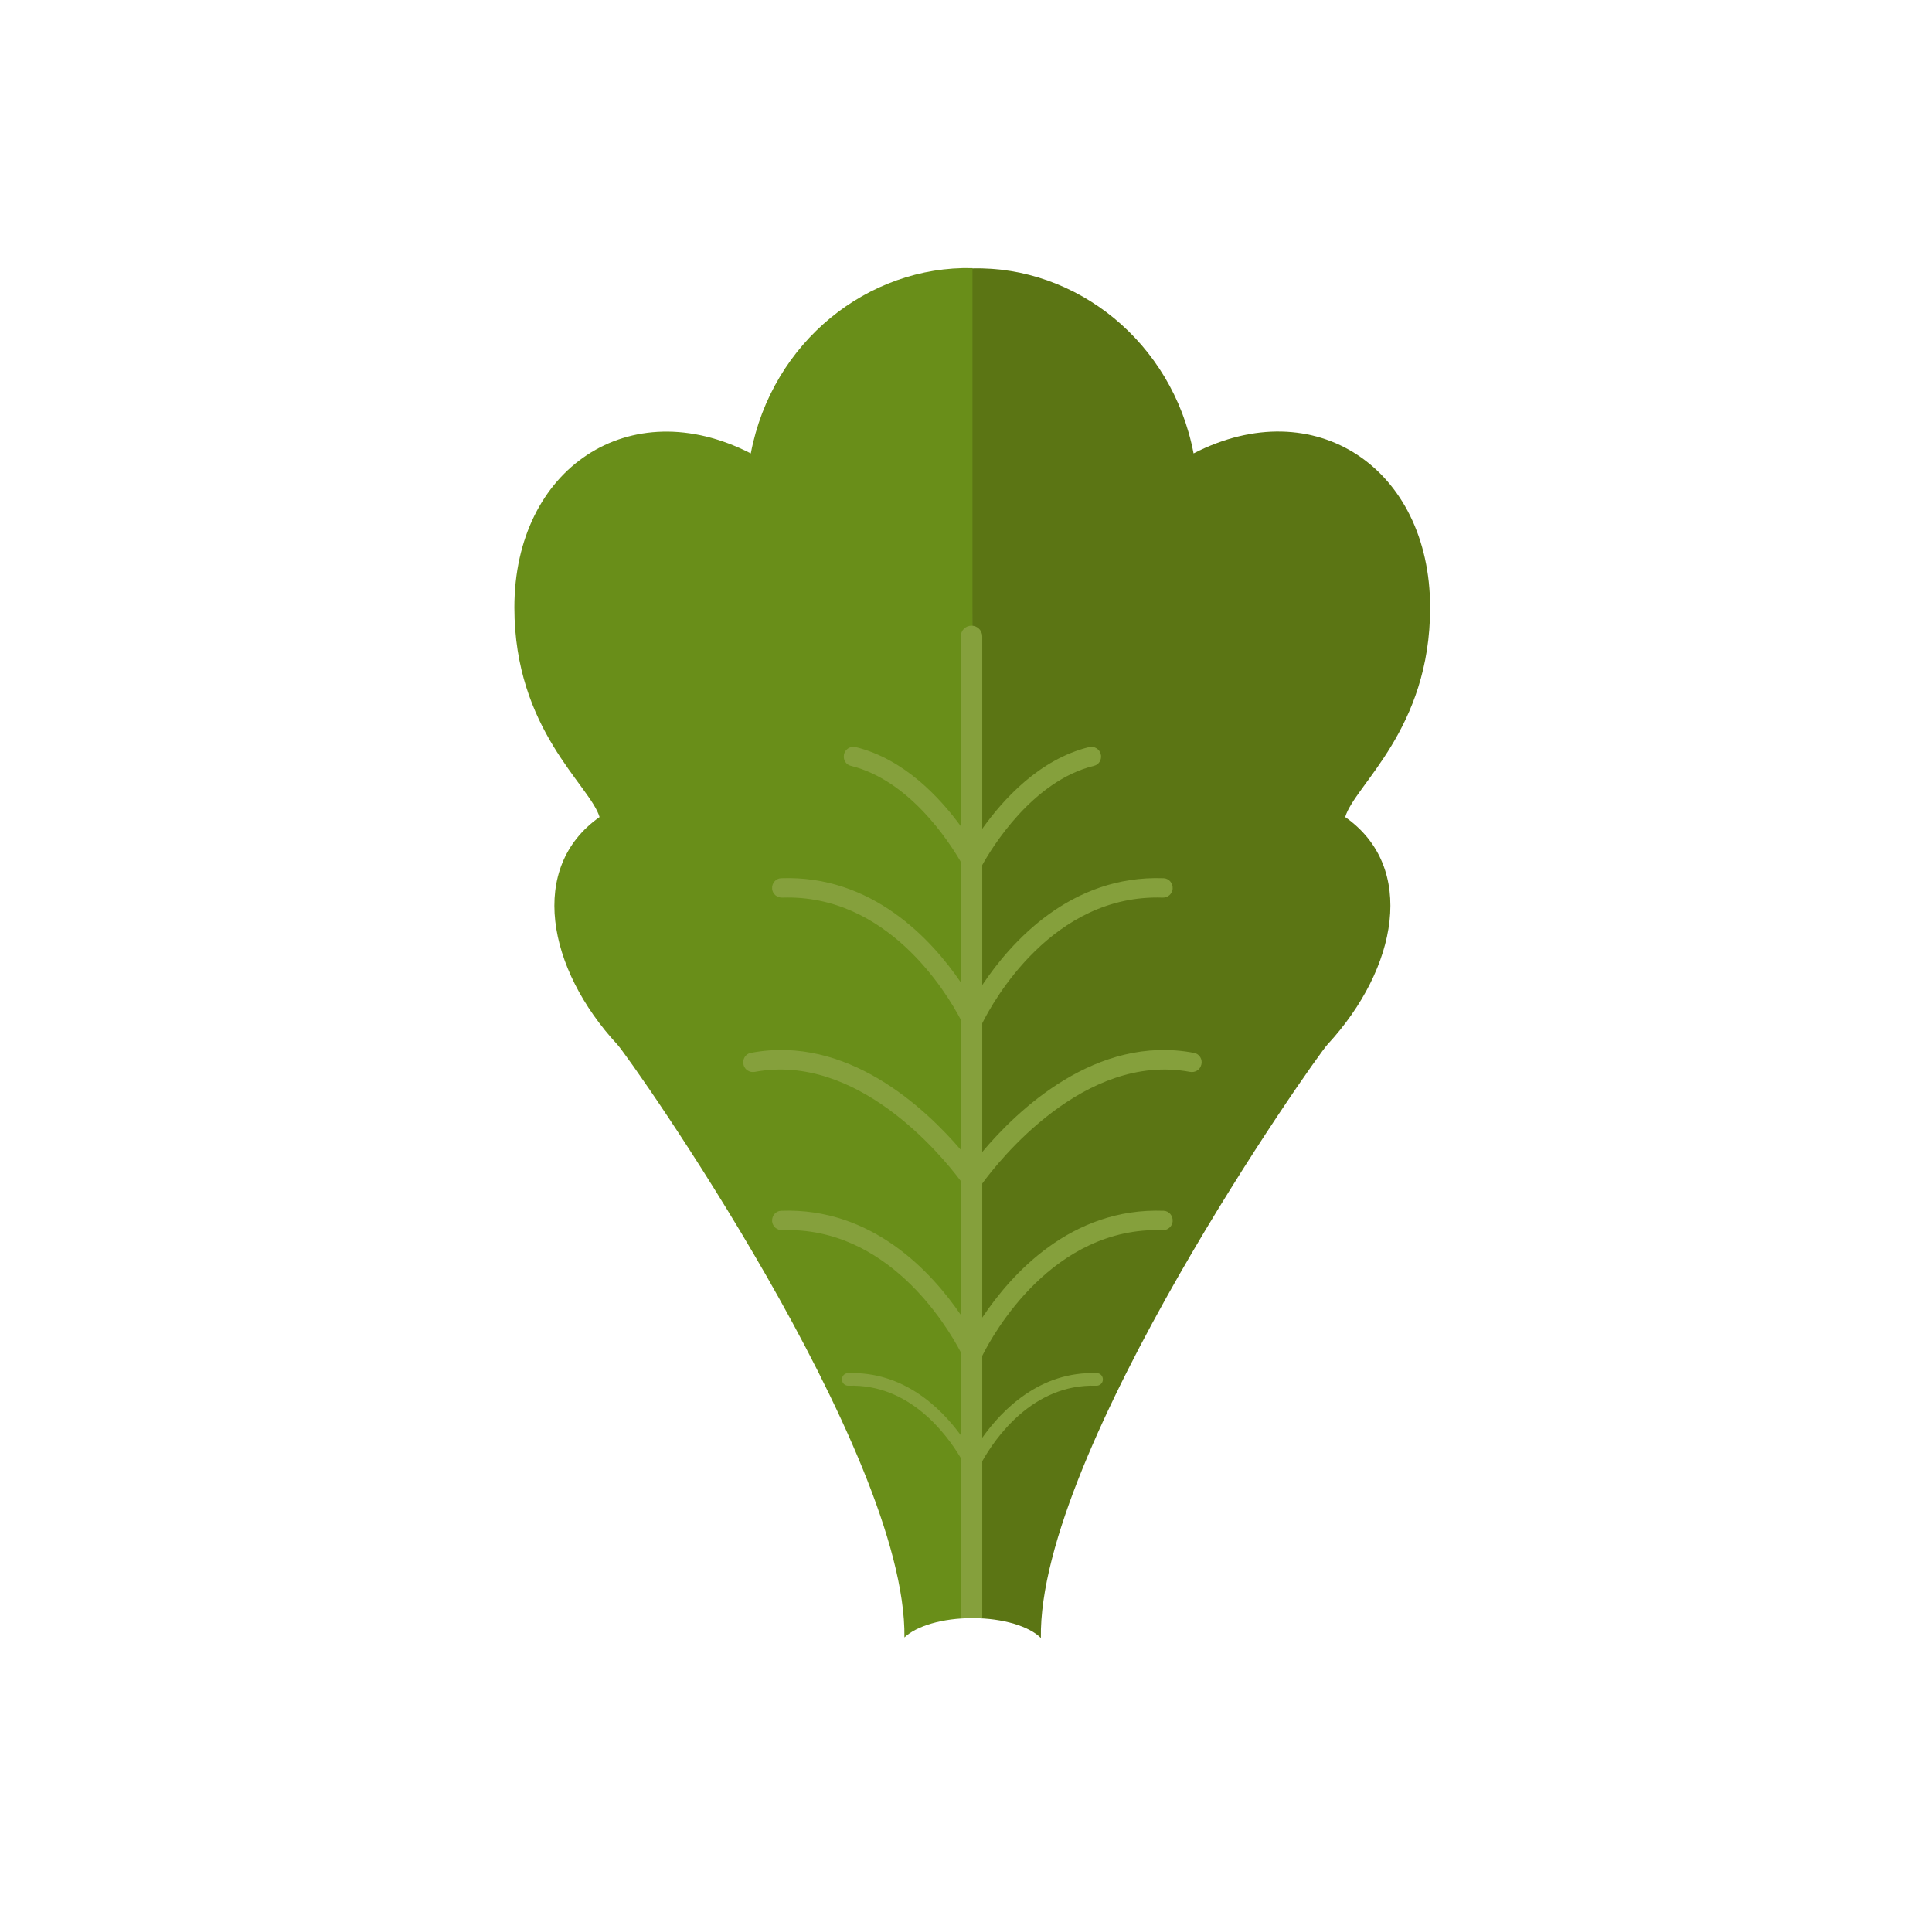 <?xml version="1.0" encoding="UTF-8" standalone="no"?>
<!DOCTYPE svg PUBLIC "-//W3C//DTD SVG 1.1//EN" "http://www.w3.org/Graphics/SVG/1.1/DTD/svg11.dtd">
<svg width="100%" height="100%" viewBox="0 0 600 596" version="1.1" xmlns="http://www.w3.org/2000/svg" xmlns:xlink="http://www.w3.org/1999/xlink" xml:space="preserve" xmlns:serif="http://www.serif.com/" style="fill-rule:evenodd;clip-rule:evenodd;stroke-linejoin:round;stroke-miterlimit:2;">
    <g transform="matrix(4.167,0,0,4.167,-4800,-1204.17)">
        <g>
            <g transform="matrix(1,0,0,1,-421.347,-326.694)">
                <path d="M1672.19,693.512C1671.28,694.491 1650.6,723.821 1650.83,737.741C1649.96,736.871 1648.02,736.271 1645.77,736.262L1645.69,635.672L1645.73,635.672C1653.46,635.491 1660.62,641.131 1662.21,649.461C1671.24,644.81 1679.83,650.561 1679.84,660.931C1679.85,670.051 1674.22,674.161 1673.51,676.561C1678.84,680.291 1677.43,687.842 1672.19,693.512Z" style="fill:rgb(91,117,20);fill-rule:nonzero;"/>
            </g>
            <g transform="matrix(1,0,0,1,-421.347,-326.694)">
                <path d="M1645.73,635.652L1645.73,736.262C1643.49,736.262 1641.56,736.842 1640.66,737.701C1640.84,723.771 1620.18,694.502 1619.27,693.521C1614.02,687.851 1612.61,680.301 1617.94,676.561C1617.22,674.172 1611.59,670.071 1611.59,660.941C1611.59,650.571 1620.18,644.821 1629.21,649.461C1630.8,641.121 1637.97,635.461 1645.73,635.652Z" style="fill:rgb(105,142,25);fill-rule:nonzero;"/>
            </g>
            <g transform="matrix(1,0,0,1,-421.347,-326.694)">
                <path d="M1662.25,694.138C1654.95,692.736 1649.04,698.447 1646.46,701.521L1646.46,691.929C1647.27,690.297 1651.71,682.288 1659.9,682.564C1660.28,682.576 1660.61,682.303 1660.65,681.919L1660.65,681.894C1660.68,681.495 1660.38,681.135 1659.98,681.119C1653.05,680.865 1648.59,685.889 1646.46,689.082L1646.46,680.139C1647.15,678.887 1650.2,673.862 1654.79,672.744C1655.15,672.658 1655.36,672.304 1655.31,671.947L1655.3,671.926C1655.24,671.508 1654.82,671.247 1654.41,671.349C1650.71,672.263 1648,675.269 1646.46,677.435L1646.46,663.099C1646.46,662.656 1646.1,662.299 1645.66,662.299C1645.21,662.299 1644.86,662.656 1644.86,663.099L1644.86,677.243C1643.29,675.096 1640.63,672.236 1637.04,671.349C1636.63,671.247 1636.22,671.508 1636.15,671.926L1636.15,671.947C1636.09,672.304 1636.31,672.658 1636.66,672.744C1641,673.803 1643.96,678.347 1644.86,679.896L1644.86,688.879C1642.68,685.68 1638.26,680.871 1631.47,681.119C1631.07,681.135 1630.77,681.495 1630.8,681.894L1630.8,681.919C1630.84,682.303 1631.17,682.576 1631.56,682.564C1639.36,682.301 1643.76,689.569 1644.86,691.66L1644.86,701.357C1642.2,698.25 1636.38,692.762 1629.2,694.138C1628.81,694.213 1628.57,694.619 1628.67,695.008L1628.67,695.031C1628.77,695.403 1629.13,695.621 1629.51,695.552C1637.13,694.136 1643.37,701.696 1644.86,703.684L1644.86,713.66C1642.68,710.462 1638.26,705.652 1631.47,705.902C1631.07,705.916 1630.77,706.277 1630.8,706.677L1630.8,706.701C1630.84,707.084 1631.17,707.359 1631.56,707.346C1639.36,707.083 1643.76,714.351 1644.86,716.442L1644.86,722.627C1643.35,720.568 1640.57,717.849 1636.44,718.002C1636.18,718.01 1635.98,718.246 1636.01,718.506L1636.01,718.521C1636.03,718.771 1636.24,718.949 1636.5,718.941C1641.04,718.789 1643.81,722.555 1644.86,724.327L1644.86,736.262L1646.46,736.262L1646.46,724.568C1647.38,722.926 1650.19,718.781 1654.96,718.941C1655.21,718.949 1655.42,718.771 1655.45,718.521L1655.45,718.506C1655.47,718.246 1655.28,718.01 1655.01,718.002C1650.76,717.844 1647.93,720.743 1646.46,722.818L1646.46,716.712C1647.27,715.08 1651.71,707.07 1659.9,707.346C1660.28,707.359 1660.61,707.084 1660.65,706.701L1660.65,706.677C1660.68,706.277 1660.38,705.916 1659.98,705.902C1653.05,705.647 1648.59,710.672 1646.46,713.863L1646.46,703.871C1647.65,702.237 1654.06,694.087 1661.94,695.552C1662.32,695.621 1662.69,695.403 1662.78,695.031L1662.79,695.008C1662.89,694.619 1662.65,694.213 1662.25,694.138Z" style="fill:rgb(133,160,60);fill-rule:nonzero;"/>
            </g>
        </g>
    </g>
</svg>
